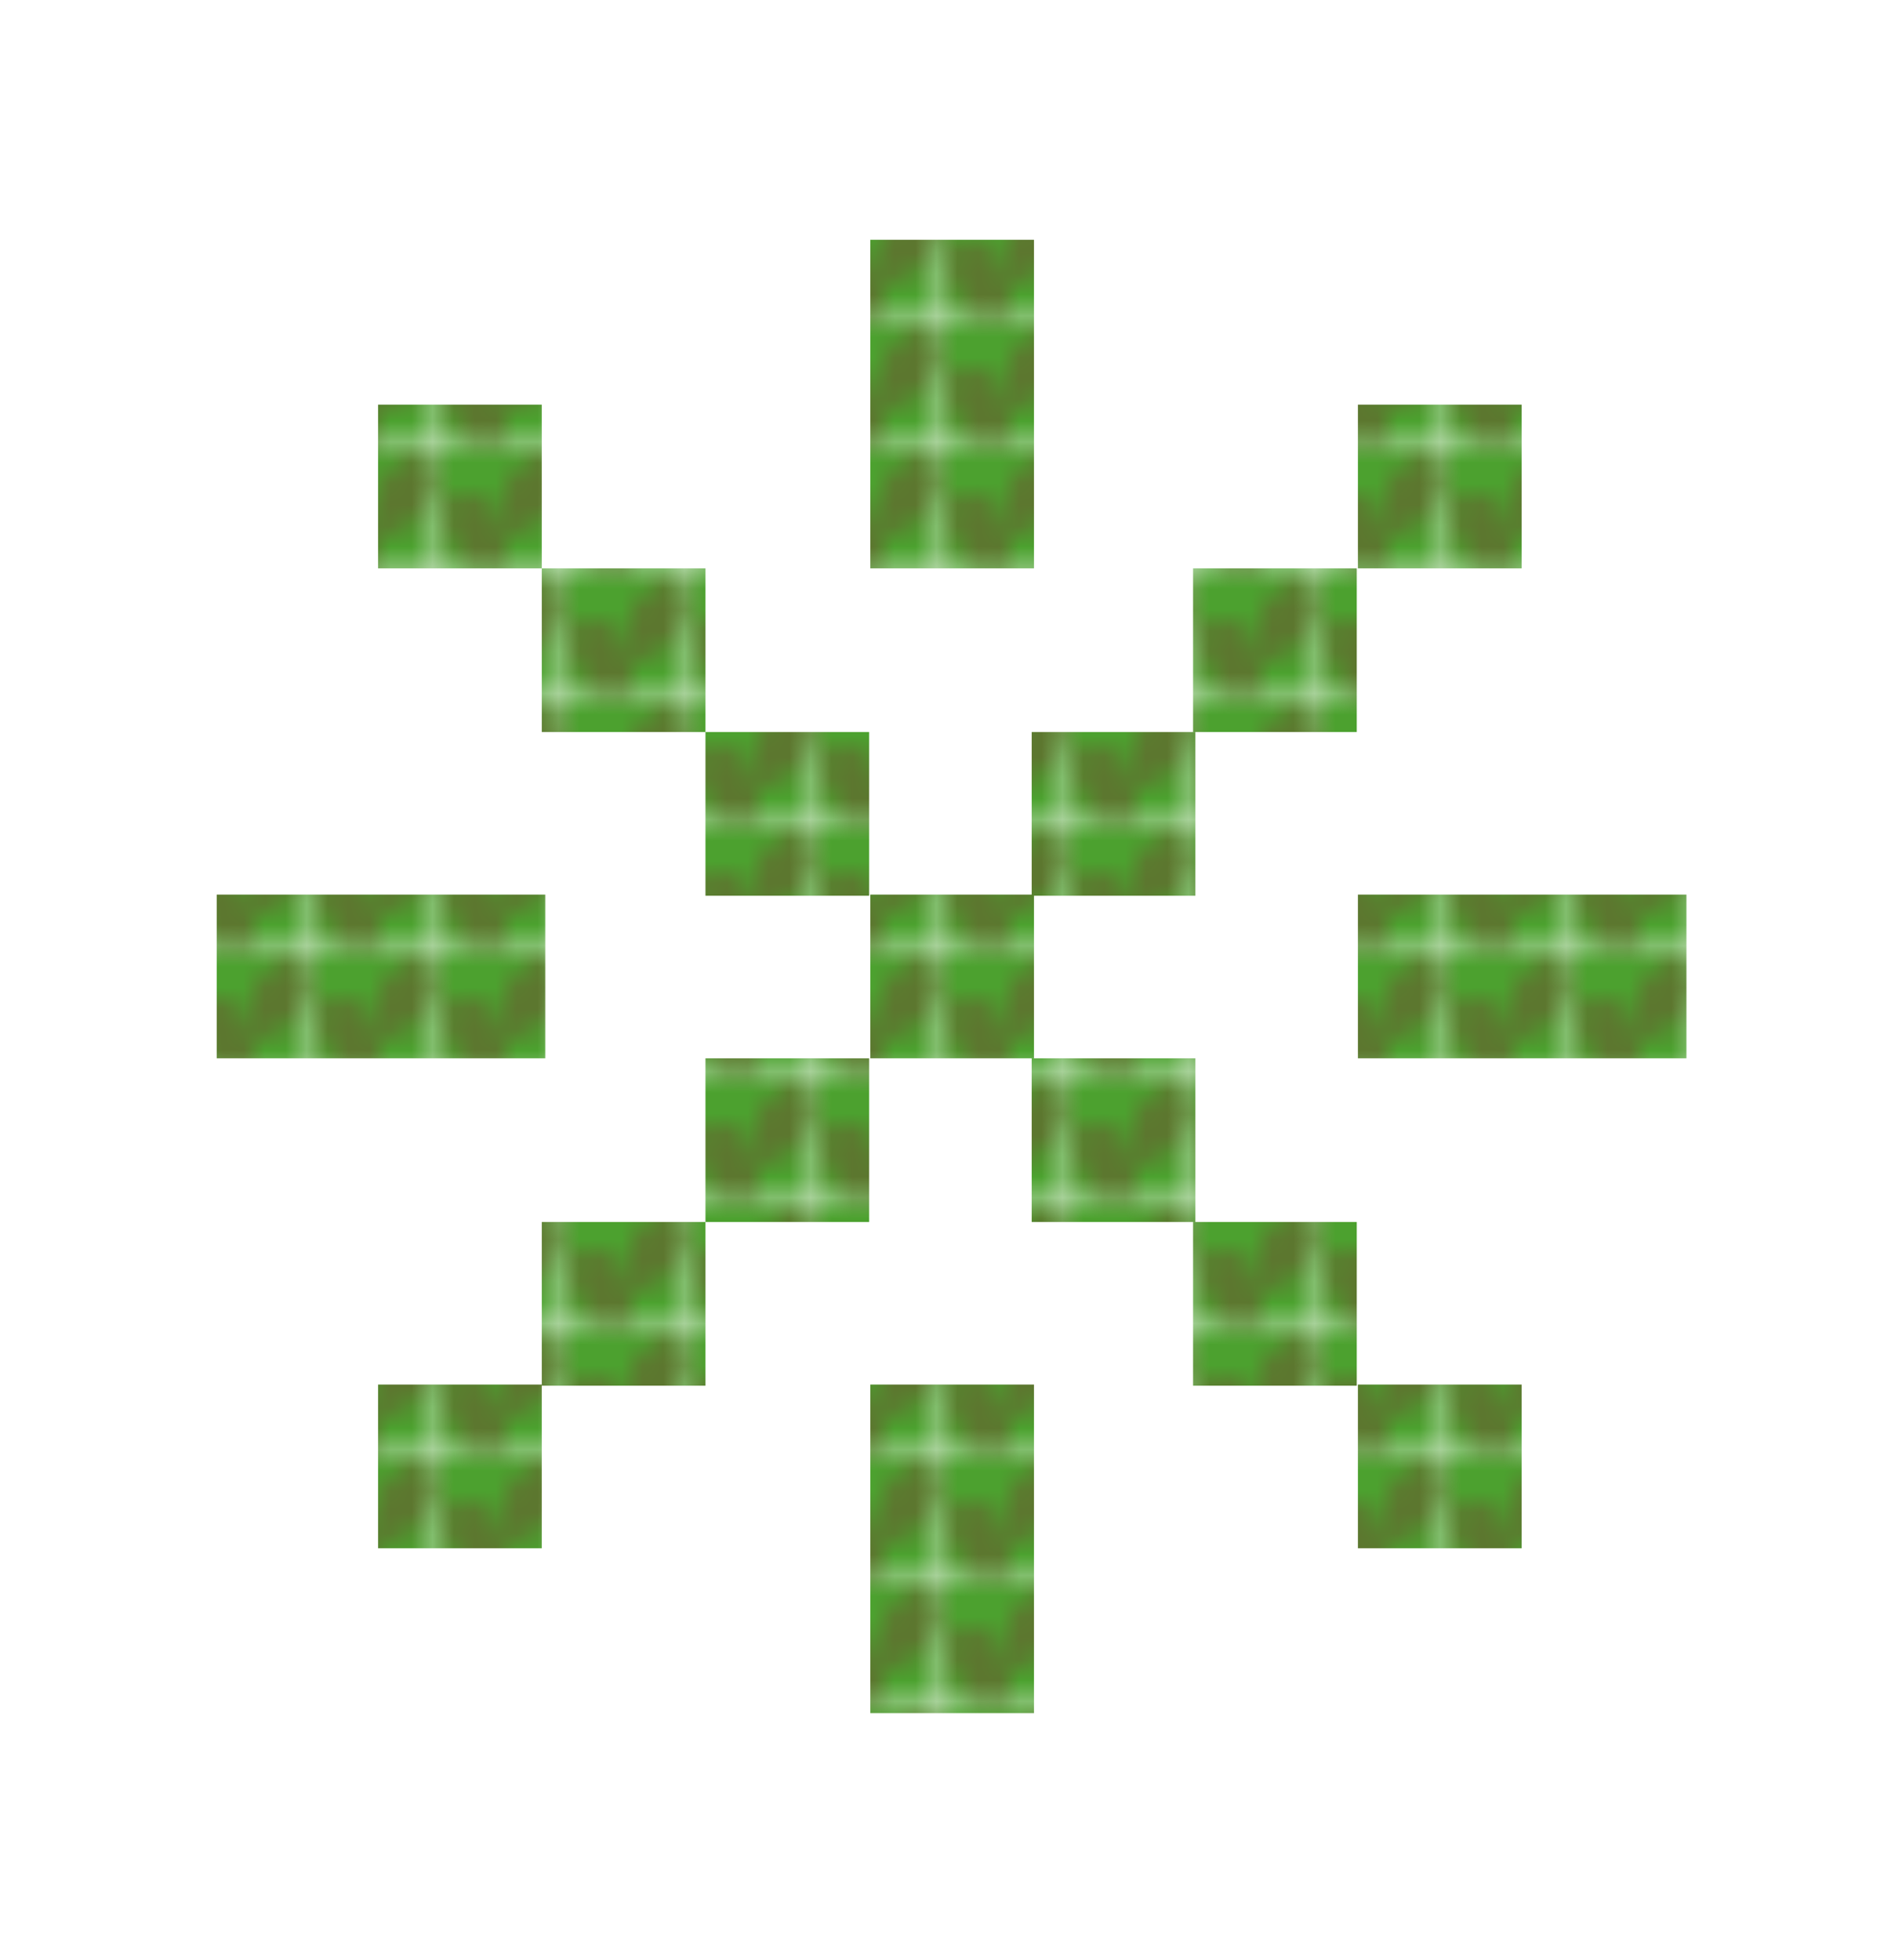 <?xml version="1.0" encoding="utf-8"?>
<!-- Generator: Adobe Illustrator 18.0.0, SVG Export Plug-In . SVG Version: 6.00 Build 0)  -->
<!DOCTYPE svg PUBLIC "-//W3C//DTD SVG 1.1//EN" "http://www.w3.org/Graphics/SVG/1.1/DTD/svg11.dtd">
<svg version="1.1" id="Warstwa_1" xmlns="http://www.w3.org/2000/svg" xmlns:xlink="http://www.w3.org/1999/xlink" x="0px" y="0px"
	 viewBox="0 0 165 170" enable-background="new 0 0 165 170" xml:space="preserve">
<pattern  y="170" width="5.7" height="5.7" patternUnits="userSpaceOnUse" id="GREENKNIT" viewBox="0 -5.7 5.7 5.7" overflow="visible">
	<g>
		<polygon fill="none" points="0,0 5.7,0 5.7,-5.7 0,-5.7 		"/>
		<polygon fill="#4CA22F" points="5.7,0 0,0 0,-5.7 5.7,-5.7 		"/>
		<path fill="#5D772F" d="M3.1-4.3c-0.6,1-0.5,2.1,0,2.4c0.6,0.3,1.5-0.2,2.1-1.2c0.6-1,0.5-2.1,0-2.4C4.6-5.9,3.7-5.3,3.1-4.3z"/>
		<path fill="#5D772F" d="M2.6-2.6c0.6,1,0.5,2.1,0,2.4C2,0.2,1-0.3,0.5-1.3c-0.6-1-0.5-2.1,0-2.4C1.1-4.1,2-3.5,2.6-2.6z"/>
	</g>
</pattern>
<g>
	<pattern  id="SVGID_1_" xlink:href="#GREENKNIT" patternTransform="matrix(1.821 0 0 1.821 4201.226 39161.758)">
	</pattern>
	<rect x="61.2" y="63.5" fill="url(#SVGID_1_)" width="14.2" height="14.2"/>
	<pattern  id="SVGID_2_" xlink:href="#GREENKNIT" patternTransform="matrix(1.821 0 0 1.821 4201.226 39161.758)">
	</pattern>
	<rect x="89.5" y="63.5" fill="url(#SVGID_2_)" width="14.2" height="14.2"/>
	<pattern  id="SVGID_3_" xlink:href="#GREENKNIT" patternTransform="matrix(1.821 0 0 1.821 4201.226 39161.758)">
	</pattern>
	<rect x="61.2" y="91.8" fill="url(#SVGID_3_)" width="14.2" height="14.2"/>
	<pattern  id="SVGID_4_" xlink:href="#GREENKNIT" patternTransform="matrix(1.821 0 0 1.821 4201.226 39161.758)">
	</pattern>
	<rect x="89.5" y="91.8" fill="url(#SVGID_4_)" width="14.2" height="14.2"/>
	<pattern  id="SVGID_5_" xlink:href="#GREENKNIT" patternTransform="matrix(1.821 0 0 1.821 4201.226 39161.758)">
	</pattern>
	<rect x="75.5" y="77.6" fill="url(#SVGID_5_)" width="14.2" height="14.2"/>
	<pattern  id="SVGID_6_" xlink:href="#GREENKNIT" patternTransform="matrix(1.821 0 0 1.821 4201.226 39161.758)">
	</pattern>
	<rect x="103.5" y="49.3" fill="url(#SVGID_6_)" width="14.2" height="14.2"/>
	<pattern  id="SVGID_7_" xlink:href="#GREENKNIT" patternTransform="matrix(1.821 0 0 1.821 4201.226 39161.758)">
	</pattern>
	<rect x="117.8" y="35.1" fill="url(#SVGID_7_)" width="14.2" height="14.2"/>
	<pattern  id="SVGID_8_" xlink:href="#GREENKNIT" patternTransform="matrix(1.821 0 0 1.821 4201.226 39161.758)">
	</pattern>
	<rect x="75.5" y="20.8" fill="url(#SVGID_8_)" width="14.2" height="28.5"/>
	<pattern  id="SVGID_9_" xlink:href="#GREENKNIT" patternTransform="matrix(1.821 0 0 1.821 4201.226 39161.758)">
	</pattern>
	<rect x="47" y="49.3" fill="url(#SVGID_9_)" width="14.2" height="14.2"/>
	<pattern  id="SVGID_10_" xlink:href="#GREENKNIT" patternTransform="matrix(1.821 0 0 1.821 4201.226 39161.758)">
	</pattern>
	<rect x="32.8" y="35.1" fill="url(#SVGID_10_)" width="14.2" height="14.2"/>
	<pattern  id="SVGID_11_" xlink:href="#GREENKNIT" patternTransform="matrix(1.821 0 0 1.821 4201.226 39161.758)">
	</pattern>
	<rect x="18.8" y="77.6" fill="url(#SVGID_11_)" width="28.5" height="14.2"/>
	<pattern  id="SVGID_12_" xlink:href="#GREENKNIT" patternTransform="matrix(1.821 0 0 1.821 4201.226 39161.758)">
	</pattern>
	<rect x="117.8" y="77.6" fill="url(#SVGID_12_)" width="28.5" height="14.2"/>
	<pattern  id="SVGID_13_" xlink:href="#GREENKNIT" patternTransform="matrix(1.821 0 0 1.821 4201.226 39161.758)">
	</pattern>
	<rect x="103.5" y="106" fill="url(#SVGID_13_)" width="14.2" height="14.2"/>
	<pattern  id="SVGID_14_" xlink:href="#GREENKNIT" patternTransform="matrix(1.821 0 0 1.821 4201.226 39161.758)">
	</pattern>
	<rect x="117.8" y="120.1" fill="url(#SVGID_14_)" width="14.2" height="14.2"/>
	<pattern  id="SVGID_15_" xlink:href="#GREENKNIT" patternTransform="matrix(1.821 0 0 1.821 4201.226 39161.758)">
	</pattern>
	<rect x="75.5" y="120.1" fill="url(#SVGID_15_)" width="14.2" height="28.5"/>
	<pattern  id="SVGID_16_" xlink:href="#GREENKNIT" patternTransform="matrix(1.821 0 0 1.821 4201.226 39161.758)">
	</pattern>
	<rect x="47" y="106" fill="url(#SVGID_16_)" width="14.2" height="14.2"/>
	<pattern  id="SVGID_17_" xlink:href="#GREENKNIT" patternTransform="matrix(1.821 0 0 1.821 4201.226 39161.758)">
	</pattern>
	<rect x="32.8" y="120.1" fill="url(#SVGID_17_)" width="14.2" height="14.2"/>
</g>
</svg>

